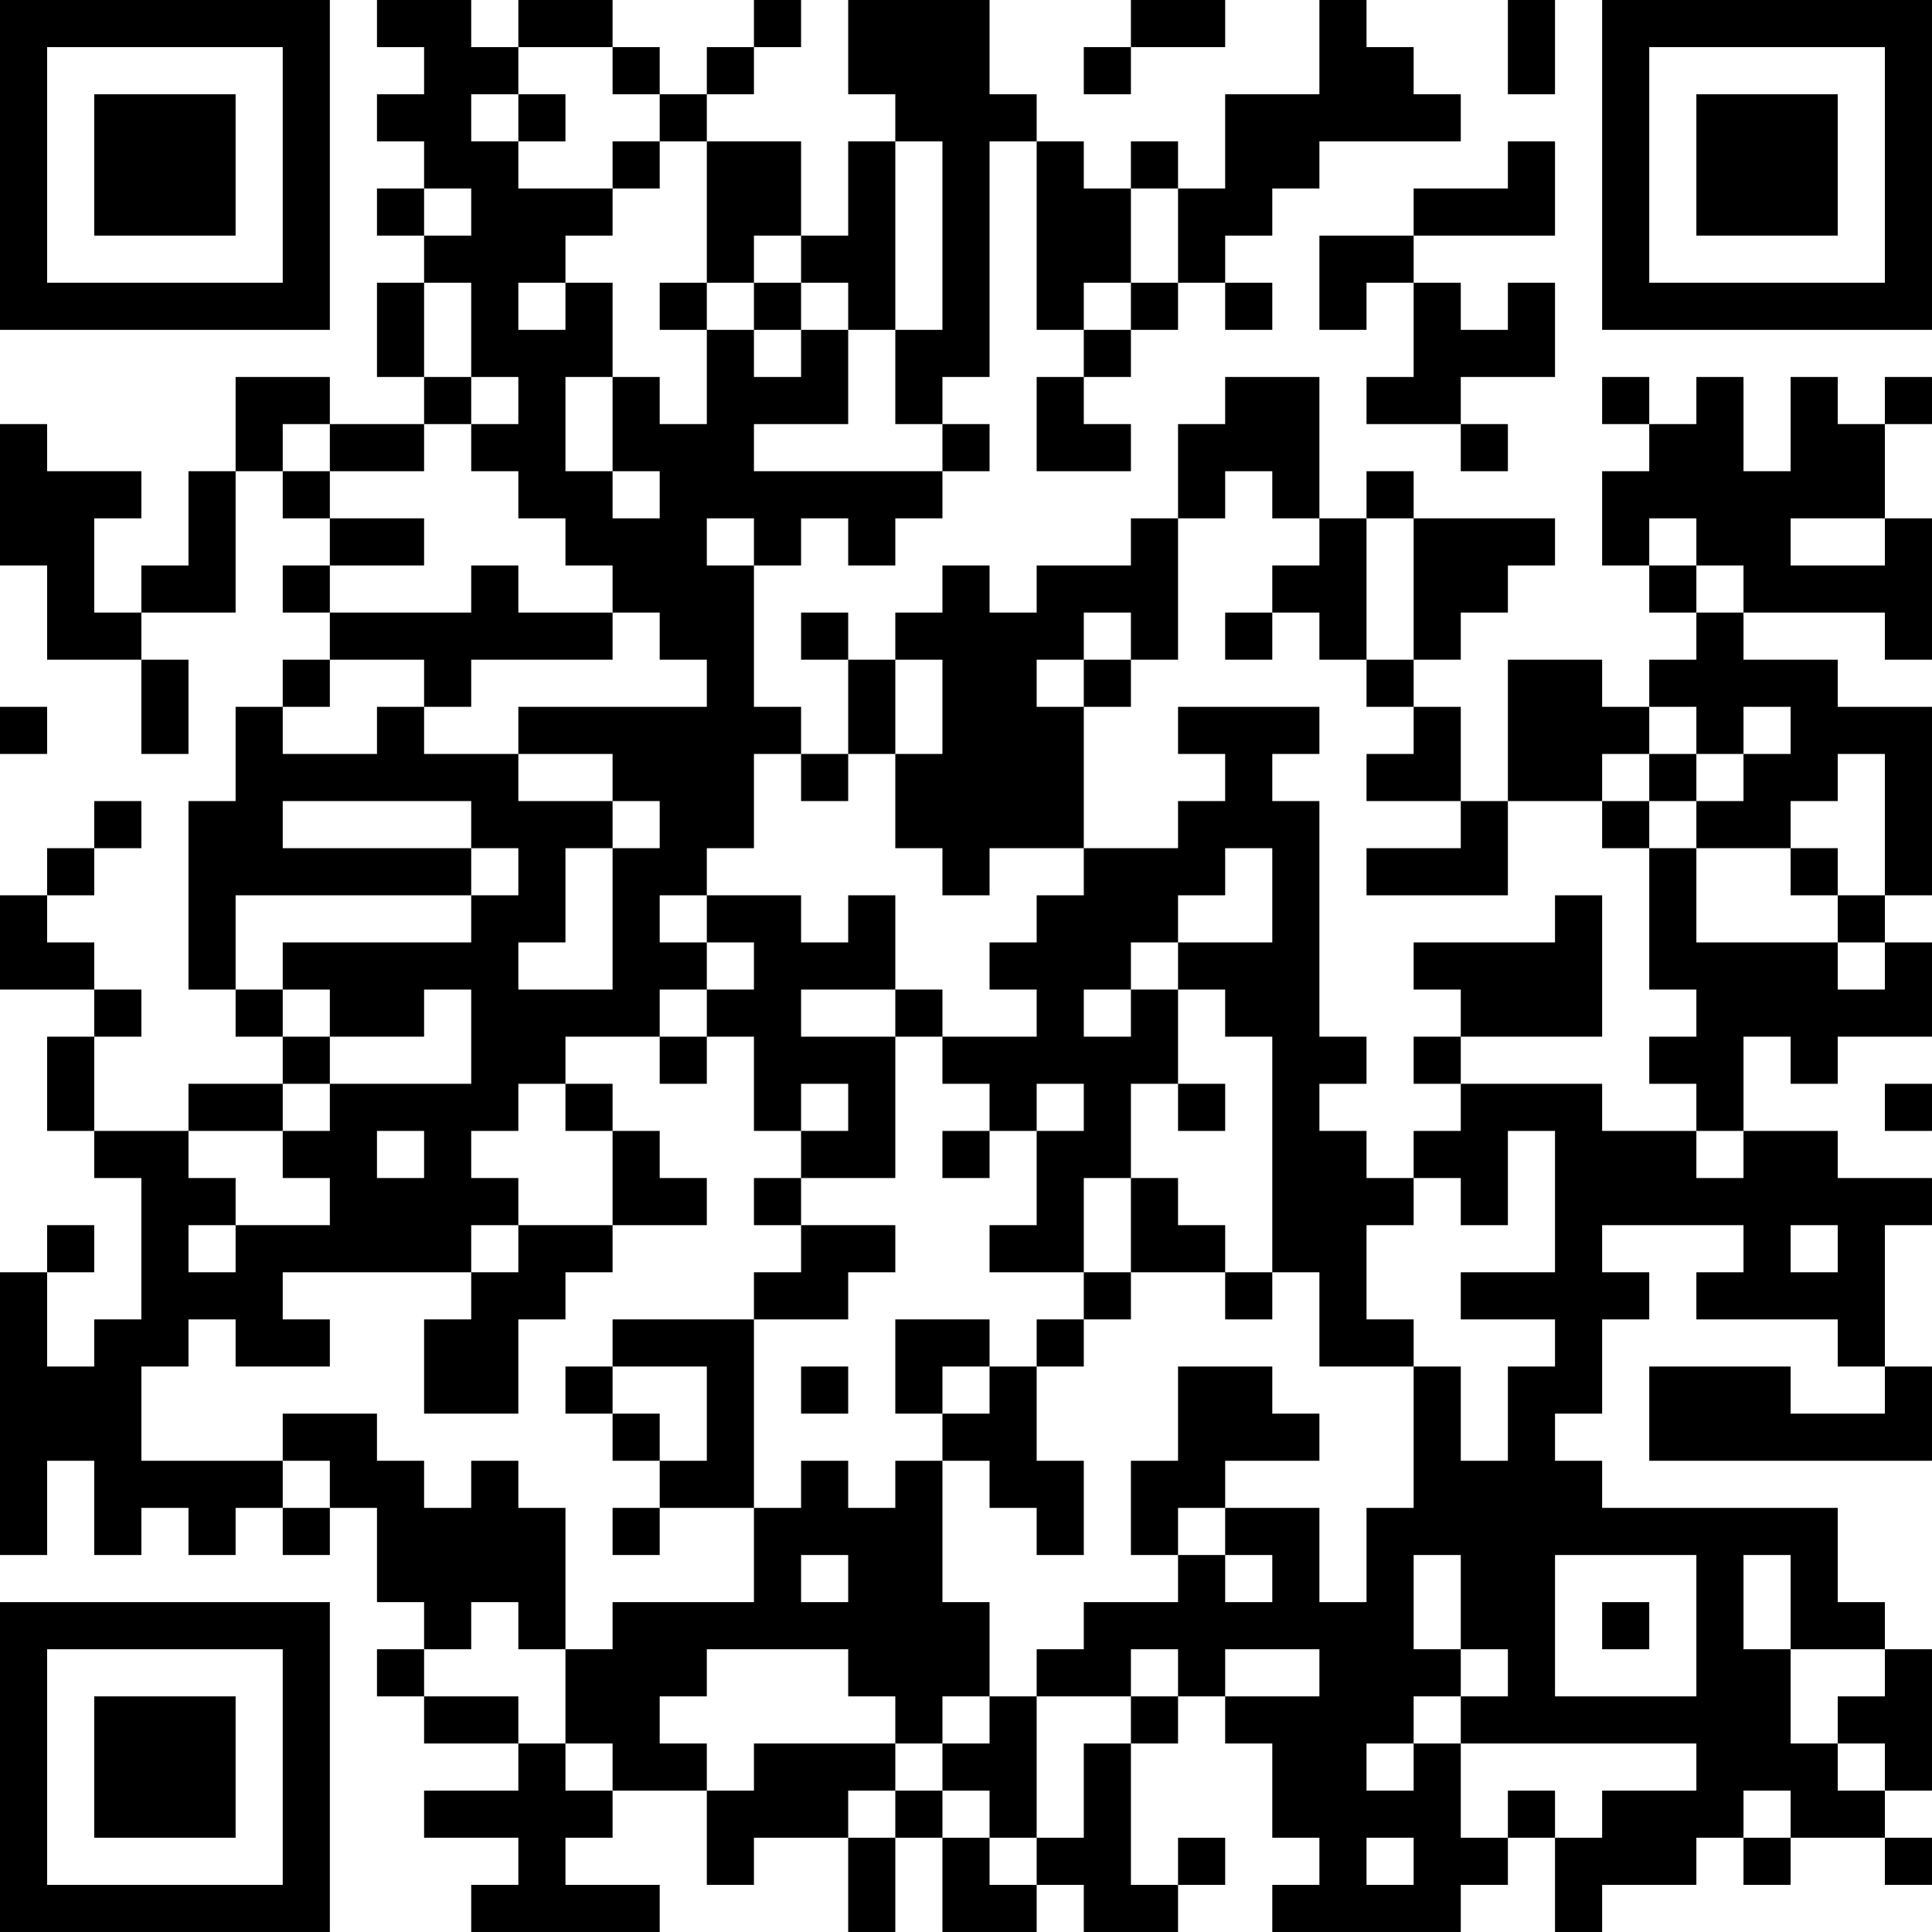 <?xml version="1.0" encoding="UTF-8"?>
<svg xmlns="http://www.w3.org/2000/svg" version="1.1" width="200" height="200" viewBox="0 0 200 200"><rect x="0" y="0" width="200" height="200" fill="#ffffff"/><g transform="scale(4.878)"><g transform="translate(0,0)"><path fill-rule="evenodd" d="M8 0L8 1L9 1L9 2L8 2L8 3L9 3L9 4L8 4L8 5L9 5L9 6L8 6L8 8L9 8L9 9L7 9L7 8L5 8L5 10L4 10L4 12L3 12L3 13L2 13L2 11L3 11L3 10L1 10L1 9L0 9L0 12L1 12L1 14L3 14L3 16L4 16L4 14L3 14L3 13L5 13L5 10L6 10L6 11L7 11L7 12L6 12L6 13L7 13L7 14L6 14L6 15L5 15L5 17L4 17L4 21L5 21L5 22L6 22L6 23L4 23L4 24L2 24L2 22L3 22L3 21L2 21L2 20L1 20L1 19L2 19L2 18L3 18L3 17L2 17L2 18L1 18L1 19L0 19L0 21L2 21L2 22L1 22L1 24L2 24L2 25L3 25L3 28L2 28L2 29L1 29L1 27L2 27L2 26L1 26L1 27L0 27L0 33L1 33L1 31L2 31L2 33L3 33L3 32L4 32L4 33L5 33L5 32L6 32L6 33L7 33L7 32L8 32L8 34L9 34L9 35L8 35L8 36L9 36L9 37L11 37L11 38L9 38L9 39L11 39L11 40L10 40L10 41L14 41L14 40L12 40L12 39L13 39L13 38L15 38L15 40L16 40L16 39L18 39L18 41L19 41L19 39L20 39L20 41L22 41L22 40L23 40L23 41L25 41L25 40L26 40L26 39L25 39L25 40L24 40L24 37L25 37L25 36L26 36L26 37L27 37L27 39L28 39L28 40L27 40L27 41L31 41L31 40L32 40L32 39L33 39L33 41L34 41L34 40L36 40L36 39L37 39L37 40L38 40L38 39L40 39L40 40L41 40L41 39L40 39L40 38L41 38L41 35L40 35L40 34L39 34L39 32L34 32L34 31L33 31L33 30L34 30L34 28L35 28L35 27L34 27L34 26L37 26L37 27L36 27L36 28L39 28L39 29L40 29L40 30L38 30L38 29L35 29L35 31L41 31L41 29L40 29L40 26L41 26L41 25L39 25L39 24L37 24L37 22L38 22L38 23L39 23L39 22L41 22L41 20L40 20L40 19L41 19L41 15L39 15L39 14L37 14L37 13L40 13L40 14L41 14L41 11L40 11L40 9L41 9L41 8L40 8L40 9L39 9L39 8L38 8L38 10L37 10L37 8L36 8L36 9L35 9L35 8L34 8L34 9L35 9L35 10L34 10L34 12L35 12L35 13L36 13L36 14L35 14L35 15L34 15L34 14L32 14L32 17L31 17L31 15L30 15L30 14L31 14L31 13L32 13L32 12L33 12L33 11L30 11L30 10L29 10L29 11L28 11L28 8L26 8L26 9L25 9L25 11L24 11L24 12L22 12L22 13L21 13L21 12L20 12L20 13L19 13L19 14L18 14L18 13L17 13L17 14L18 14L18 16L17 16L17 15L16 15L16 12L17 12L17 11L18 11L18 12L19 12L19 11L20 11L20 10L21 10L21 9L20 9L20 8L21 8L21 3L22 3L22 7L23 7L23 8L22 8L22 10L24 10L24 9L23 9L23 8L24 8L24 7L25 7L25 6L26 6L26 7L27 7L27 6L26 6L26 5L27 5L27 4L28 4L28 3L31 3L31 2L30 2L30 1L29 1L29 0L28 0L28 2L26 2L26 4L25 4L25 3L24 3L24 4L23 4L23 3L22 3L22 2L21 2L21 0L18 0L18 2L19 2L19 3L18 3L18 5L17 5L17 3L15 3L15 2L16 2L16 1L17 1L17 0L16 0L16 1L15 1L15 2L14 2L14 1L13 1L13 0L11 0L11 1L10 1L10 0ZM24 0L24 1L23 1L23 2L24 2L24 1L26 1L26 0ZM32 0L32 2L33 2L33 0ZM11 1L11 2L10 2L10 3L11 3L11 4L13 4L13 5L12 5L12 6L11 6L11 7L12 7L12 6L13 6L13 8L12 8L12 10L13 10L13 11L14 11L14 10L13 10L13 8L14 8L14 9L15 9L15 7L16 7L16 8L17 8L17 7L18 7L18 9L16 9L16 10L20 10L20 9L19 9L19 7L20 7L20 3L19 3L19 7L18 7L18 6L17 6L17 5L16 5L16 6L15 6L15 3L14 3L14 2L13 2L13 1ZM11 2L11 3L12 3L12 2ZM13 3L13 4L14 4L14 3ZM32 3L32 4L30 4L30 5L28 5L28 7L29 7L29 6L30 6L30 8L29 8L29 9L31 9L31 10L32 10L32 9L31 9L31 8L33 8L33 6L32 6L32 7L31 7L31 6L30 6L30 5L33 5L33 3ZM9 4L9 5L10 5L10 4ZM24 4L24 6L23 6L23 7L24 7L24 6L25 6L25 4ZM9 6L9 8L10 8L10 9L9 9L9 10L7 10L7 9L6 9L6 10L7 10L7 11L9 11L9 12L7 12L7 13L10 13L10 12L11 12L11 13L13 13L13 14L10 14L10 15L9 15L9 14L7 14L7 15L6 15L6 16L8 16L8 15L9 15L9 16L11 16L11 17L13 17L13 18L12 18L12 20L11 20L11 21L13 21L13 18L14 18L14 17L13 17L13 16L11 16L11 15L15 15L15 14L14 14L14 13L13 13L13 12L12 12L12 11L11 11L11 10L10 10L10 9L11 9L11 8L10 8L10 6ZM14 6L14 7L15 7L15 6ZM16 6L16 7L17 7L17 6ZM26 10L26 11L25 11L25 14L24 14L24 13L23 13L23 14L22 14L22 15L23 15L23 18L21 18L21 19L20 19L20 18L19 18L19 16L20 16L20 14L19 14L19 16L18 16L18 17L17 17L17 16L16 16L16 18L15 18L15 19L14 19L14 20L15 20L15 21L14 21L14 22L12 22L12 23L11 23L11 24L10 24L10 25L11 25L11 26L10 26L10 27L6 27L6 28L7 28L7 29L5 29L5 28L4 28L4 29L3 29L3 31L6 31L6 32L7 32L7 31L6 31L6 30L8 30L8 31L9 31L9 32L10 32L10 31L11 31L11 32L12 32L12 35L11 35L11 34L10 34L10 35L9 35L9 36L11 36L11 37L12 37L12 38L13 38L13 37L12 37L12 35L13 35L13 34L16 34L16 32L17 32L17 31L18 31L18 32L19 32L19 31L20 31L20 34L21 34L21 36L20 36L20 37L19 37L19 36L18 36L18 35L15 35L15 36L14 36L14 37L15 37L15 38L16 38L16 37L19 37L19 38L18 38L18 39L19 39L19 38L20 38L20 39L21 39L21 40L22 40L22 39L23 39L23 37L24 37L24 36L25 36L25 35L24 35L24 36L22 36L22 35L23 35L23 34L25 34L25 33L26 33L26 34L27 34L27 33L26 33L26 32L28 32L28 34L29 34L29 32L30 32L30 29L31 29L31 31L32 31L32 29L33 29L33 28L31 28L31 27L33 27L33 24L32 24L32 26L31 26L31 25L30 25L30 24L31 24L31 23L34 23L34 24L36 24L36 25L37 25L37 24L36 24L36 23L35 23L35 22L36 22L36 21L35 21L35 18L36 18L36 20L39 20L39 21L40 21L40 20L39 20L39 19L40 19L40 16L39 16L39 17L38 17L38 18L36 18L36 17L37 17L37 16L38 16L38 15L37 15L37 16L36 16L36 15L35 15L35 16L34 16L34 17L32 17L32 19L29 19L29 18L31 18L31 17L29 17L29 16L30 16L30 15L29 15L29 14L30 14L30 11L29 11L29 14L28 14L28 13L27 13L27 12L28 12L28 11L27 11L27 10ZM15 11L15 12L16 12L16 11ZM35 11L35 12L36 12L36 13L37 13L37 12L36 12L36 11ZM38 11L38 12L40 12L40 11ZM26 13L26 14L27 14L27 13ZM23 14L23 15L24 15L24 14ZM0 15L0 16L1 16L1 15ZM25 15L25 16L26 16L26 17L25 17L25 18L23 18L23 19L22 19L22 20L21 20L21 21L22 21L22 22L20 22L20 21L19 21L19 19L18 19L18 20L17 20L17 19L15 19L15 20L16 20L16 21L15 21L15 22L14 22L14 23L15 23L15 22L16 22L16 24L17 24L17 25L16 25L16 26L17 26L17 27L16 27L16 28L13 28L13 29L12 29L12 30L13 30L13 31L14 31L14 32L13 32L13 33L14 33L14 32L16 32L16 28L18 28L18 27L19 27L19 26L17 26L17 25L19 25L19 22L20 22L20 23L21 23L21 24L20 24L20 25L21 25L21 24L22 24L22 26L21 26L21 27L23 27L23 28L22 28L22 29L21 29L21 28L19 28L19 30L20 30L20 31L21 31L21 32L22 32L22 33L23 33L23 31L22 31L22 29L23 29L23 28L24 28L24 27L26 27L26 28L27 28L27 27L28 27L28 29L30 29L30 28L29 28L29 26L30 26L30 25L29 25L29 24L28 24L28 23L29 23L29 22L28 22L28 17L27 17L27 16L28 16L28 15ZM35 16L35 17L34 17L34 18L35 18L35 17L36 17L36 16ZM6 17L6 18L10 18L10 19L5 19L5 21L6 21L6 22L7 22L7 23L6 23L6 24L4 24L4 25L5 25L5 26L4 26L4 27L5 27L5 26L7 26L7 25L6 25L6 24L7 24L7 23L10 23L10 21L9 21L9 22L7 22L7 21L6 21L6 20L10 20L10 19L11 19L11 18L10 18L10 17ZM26 18L26 19L25 19L25 20L24 20L24 21L23 21L23 22L24 22L24 21L25 21L25 23L24 23L24 25L23 25L23 27L24 27L24 25L25 25L25 26L26 26L26 27L27 27L27 22L26 22L26 21L25 21L25 20L27 20L27 18ZM38 18L38 19L39 19L39 18ZM33 19L33 20L30 20L30 21L31 21L31 22L30 22L30 23L31 23L31 22L34 22L34 19ZM17 21L17 22L19 22L19 21ZM12 23L12 24L13 24L13 26L11 26L11 27L10 27L10 28L9 28L9 30L11 30L11 28L12 28L12 27L13 27L13 26L15 26L15 25L14 25L14 24L13 24L13 23ZM17 23L17 24L18 24L18 23ZM22 23L22 24L23 24L23 23ZM25 23L25 24L26 24L26 23ZM40 23L40 24L41 24L41 23ZM8 24L8 25L9 25L9 24ZM38 26L38 27L39 27L39 26ZM13 29L13 30L14 30L14 31L15 31L15 29ZM17 29L17 30L18 30L18 29ZM20 29L20 30L21 30L21 29ZM25 29L25 31L24 31L24 33L25 33L25 32L26 32L26 31L28 31L28 30L27 30L27 29ZM17 33L17 34L18 34L18 33ZM30 33L30 35L31 35L31 36L30 36L30 37L29 37L29 38L30 38L30 37L31 37L31 39L32 39L32 38L33 38L33 39L34 39L34 38L36 38L36 37L31 37L31 36L32 36L32 35L31 35L31 33ZM33 33L33 36L36 36L36 33ZM37 33L37 35L38 35L38 37L39 37L39 38L40 38L40 37L39 37L39 36L40 36L40 35L38 35L38 33ZM34 34L34 35L35 35L35 34ZM26 35L26 36L28 36L28 35ZM21 36L21 37L20 37L20 38L21 38L21 39L22 39L22 36ZM37 38L37 39L38 39L38 38ZM29 39L29 40L30 40L30 39ZM0 0L0 7L7 7L7 0ZM1 1L1 6L6 6L6 1ZM2 2L2 5L5 5L5 2ZM34 0L34 7L41 7L41 0ZM35 1L35 6L40 6L40 1ZM36 2L36 5L39 5L39 2ZM0 34L0 41L7 41L7 34ZM1 35L1 40L6 40L6 35ZM2 36L2 39L5 39L5 36Z" fill="#000000"/></g></g></svg>
